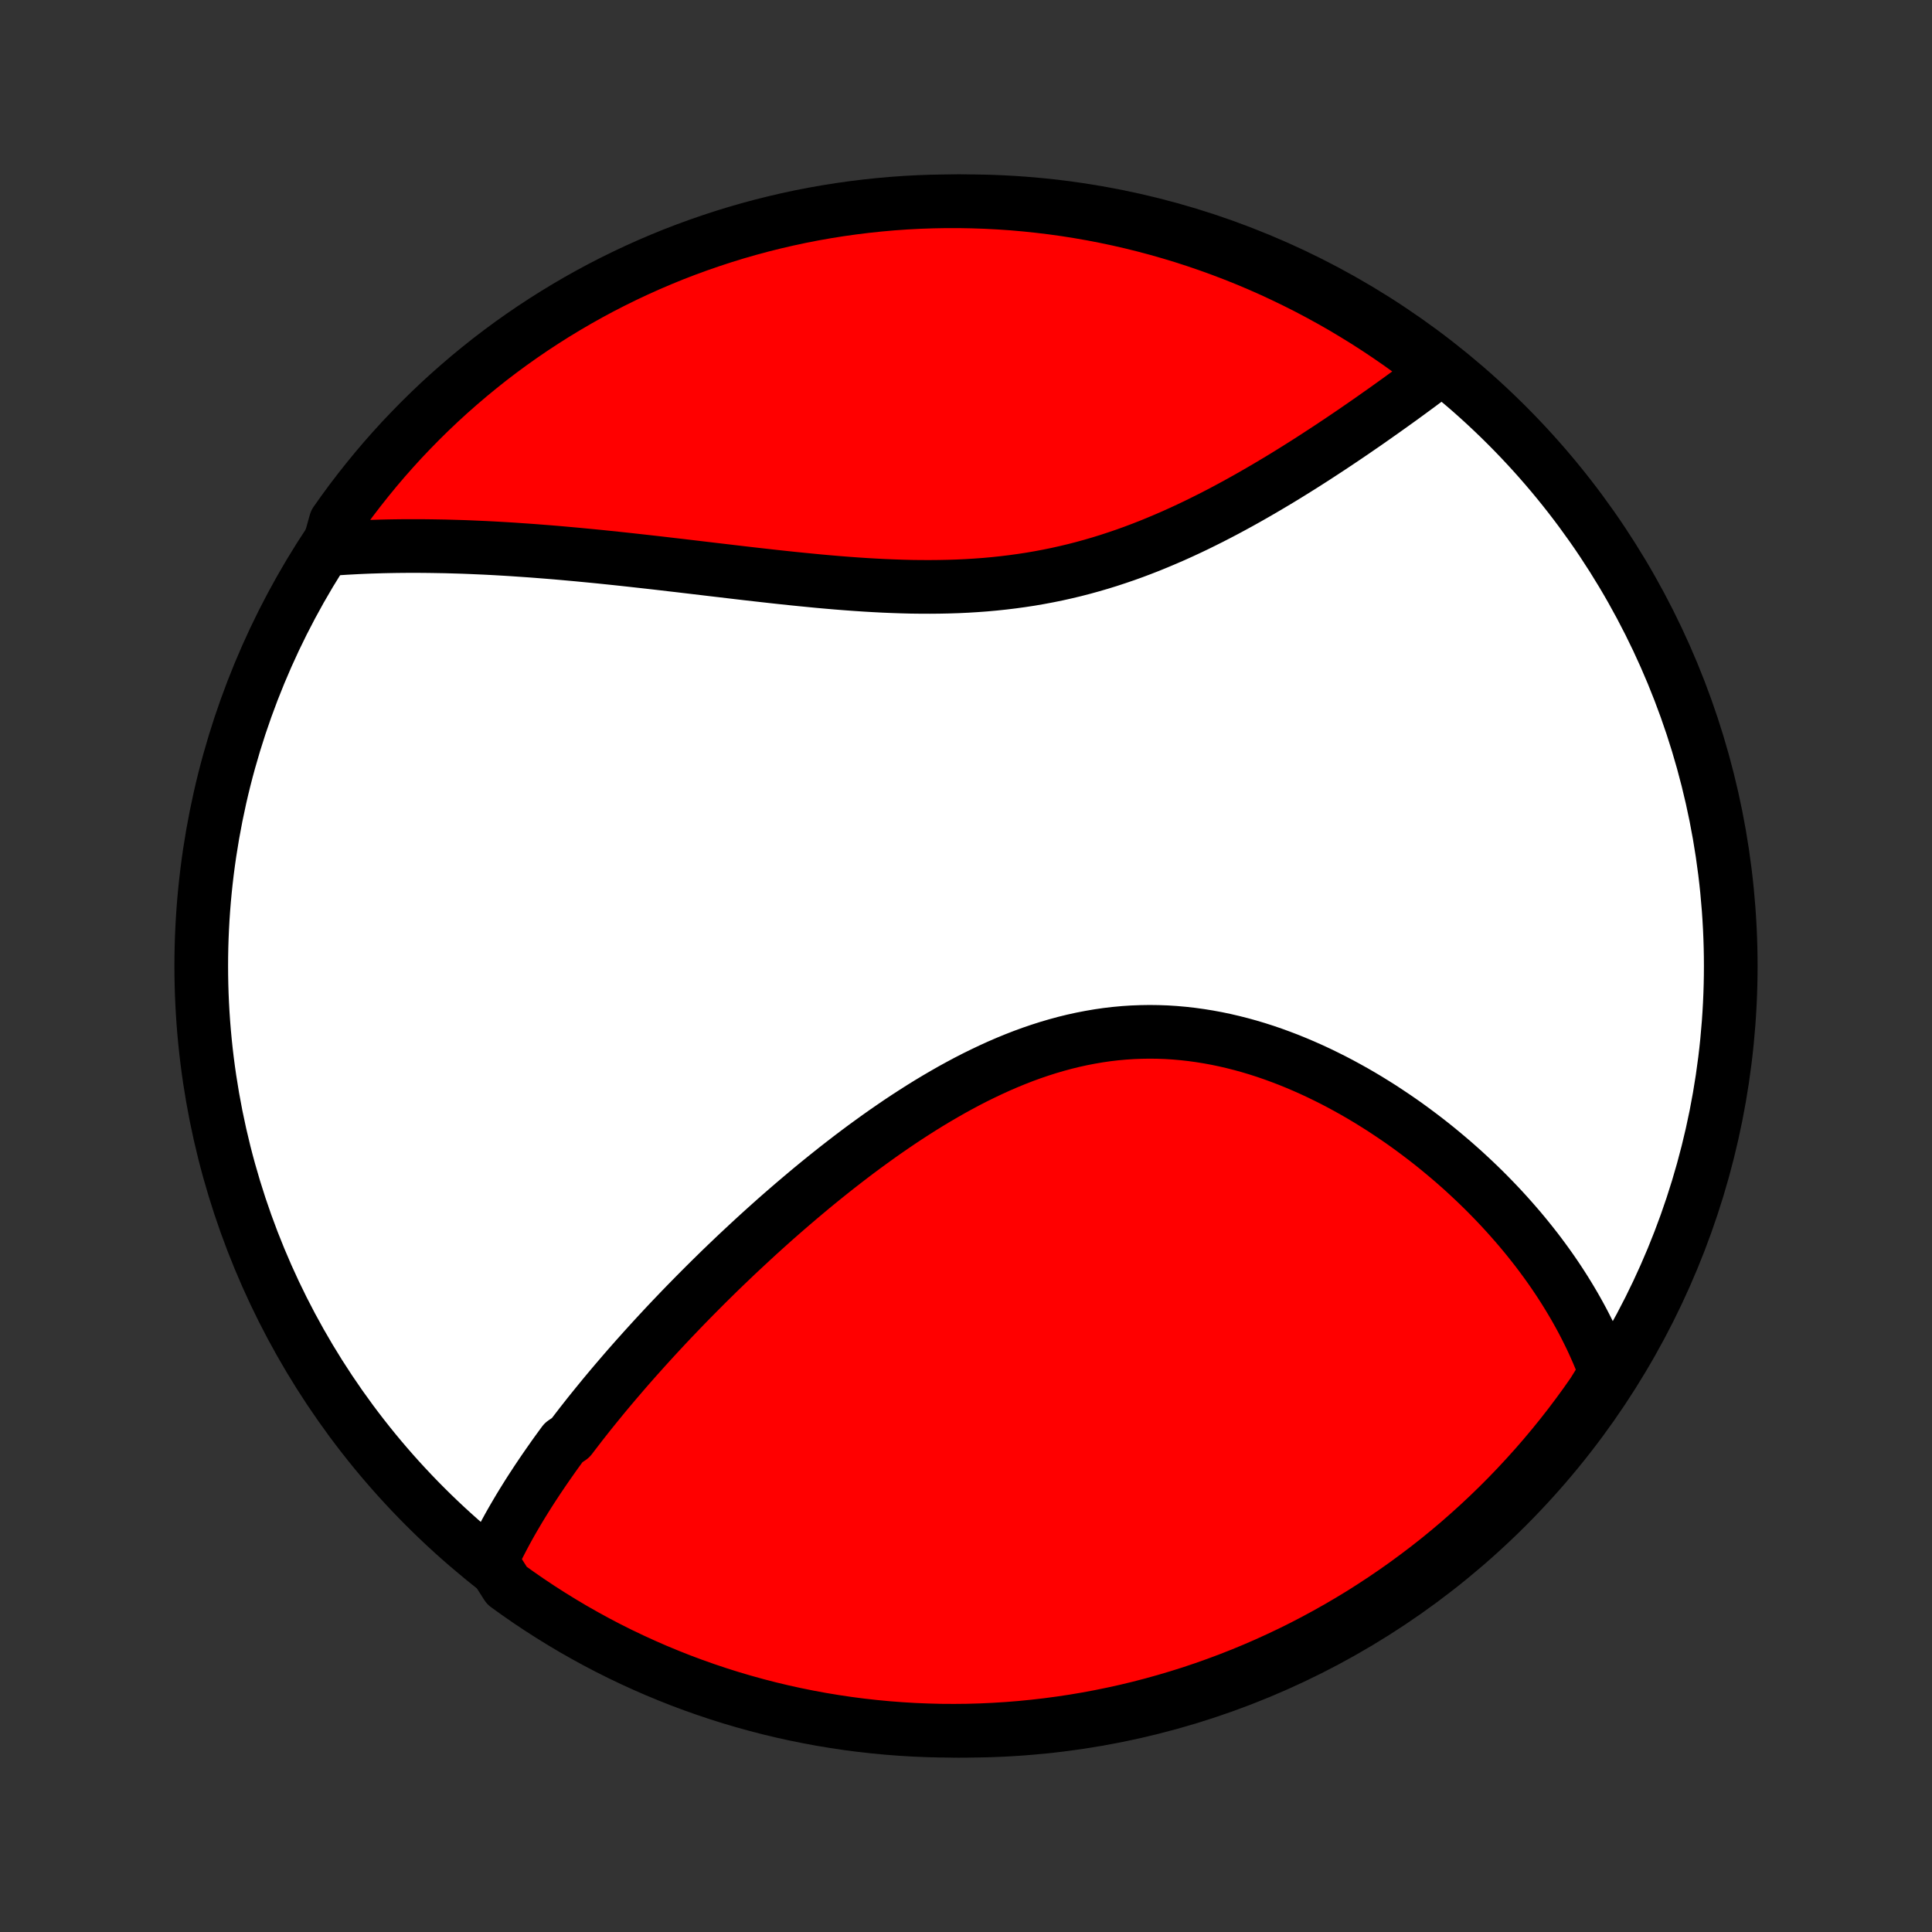 <?xml version="1.0" encoding="utf-8" standalone="no"?>
<!DOCTYPE svg PUBLIC "-//W3C//DTD SVG 1.1//EN"
  "http://www.w3.org/Graphics/SVG/1.1/DTD/svg11.dtd">
<!-- Created with matplotlib (http://matplotlib.org/) -->
<svg height="72pt" version="1.1" viewBox="0 0 72 72" width="72pt" xmlns="http://www.w3.org/2000/svg" xmlns:xlink="http://www.w3.org/1999/xlink">
 <rect x="0" y="0" width="72" height="72" fill="#333333" stroke="none"/>
 <defs>
  <style type="text/css">
*{stroke-linecap:butt;stroke-linejoin:round;}
  </style>
 </defs>
 <g id="figure_1">
  <g id="patch_1">
   <path d="
M0 72
L72 72
L72 0
L0 0
z
" style="fill:none;"/>
  </g>
  <g id="axes_1">
   <g id="PatchCollection_1">
    <defs>
     <path d="
M36 -7.5
C43.558 -7.5 50.808 -10.503 56.153 -15.848
C61.497 -21.192 64.5 -28.442 64.5 -36
C64.5 -43.558 61.497 -50.808 56.153 -56.153
C50.808 -61.497 43.558 -64.5 36 -64.5
C28.442 -64.5 21.192 -61.497 15.848 -56.153
C10.503 -50.808 7.5 -43.558 7.5 -36
C7.5 -28.442 10.503 -21.192 15.848 -15.848
C21.192 -10.503 28.442 -7.5 36 -7.5
z
" id="C0_0_a811fe30f3"/>
     <path d="
M18.308 -13.828
L18.394 -14.011
L18.482 -14.194
L18.572 -14.375
L18.665 -14.556
L18.759 -14.736
L18.855 -14.916
L18.953 -15.095
L19.053 -15.273
L19.155 -15.45
L19.259 -15.627
L19.364 -15.804
L19.471 -15.98
L19.58 -16.155
L19.69 -16.331
L19.802 -16.506
L19.916 -16.68
L20.03 -16.854
L20.147 -17.028
L20.265 -17.202
L20.385 -17.376
L20.506 -17.549
L20.628 -17.723
L20.752 -17.896
L20.878 -18.069
L21.005 -18.242
L21.263 -18.415
L21.395 -18.588
L21.528 -18.761
L21.662 -18.935
L21.798 -19.108
L21.935 -19.282
L22.074 -19.455
L22.215 -19.629
L22.357 -19.803
L22.5 -19.978
L22.645 -20.152
L22.792 -20.327
L22.941 -20.503
L23.091 -20.678
L23.242 -20.854
L23.395 -21.031
L23.55 -21.207
L23.707 -21.385
L23.866 -21.562
L24.026 -21.741
L24.188 -21.919
L24.352 -22.099
L24.517 -22.278
L24.685 -22.459
L24.854 -22.64
L25.025 -22.821
L25.199 -23.003
L25.374 -23.186
L25.551 -23.369
L25.731 -23.553
L25.912 -23.737
L26.096 -23.922
L26.281 -24.108
L26.469 -24.294
L26.659 -24.481
L26.851 -24.669
L27.046 -24.857
L27.243 -25.045
L27.442 -25.235
L27.644 -25.424
L27.848 -25.614
L28.054 -25.805
L28.263 -25.997
L28.474 -26.188
L28.688 -26.38
L28.904 -26.573
L29.123 -26.765
L29.345 -26.958
L29.569 -27.151
L29.796 -27.344
L30.025 -27.537
L30.257 -27.731
L30.492 -27.924
L30.729 -28.116
L30.97 -28.309
L31.212 -28.501
L31.458 -28.692
L31.706 -28.883
L31.957 -29.073
L32.211 -29.262
L32.468 -29.449
L32.727 -29.636
L32.989 -29.821
L33.254 -30.004
L33.521 -30.186
L33.791 -30.365
L34.064 -30.542
L34.339 -30.717
L34.617 -30.889
L34.898 -31.058
L35.181 -31.223
L35.466 -31.386
L35.754 -31.544
L36.044 -31.699
L36.336 -31.849
L36.631 -31.994
L36.928 -32.135
L37.227 -32.271
L37.528 -32.401
L37.83 -32.525
L38.135 -32.644
L38.441 -32.756
L38.749 -32.861
L39.059 -32.96
L39.369 -33.051
L39.681 -33.136
L39.995 -33.213
L40.309 -33.282
L40.624 -33.343
L40.939 -33.397
L41.255 -33.443
L41.572 -33.48
L41.889 -33.509
L42.206 -33.53
L42.523 -33.542
L42.839 -33.547
L43.155 -33.543
L43.471 -33.532
L43.785 -33.512
L44.099 -33.484
L44.412 -33.449
L44.723 -33.406
L45.033 -33.356
L45.342 -33.299
L45.648 -33.235
L45.953 -33.164
L46.256 -33.087
L46.556 -33.004
L46.854 -32.915
L47.15 -32.82
L47.444 -32.719
L47.734 -32.613
L48.022 -32.503
L48.307 -32.387
L48.589 -32.267
L48.868 -32.143
L49.144 -32.015
L49.417 -31.882
L49.687 -31.747
L49.953 -31.608
L50.216 -31.465
L50.476 -31.32
L50.732 -31.172
L50.985 -31.021
L51.234 -30.867
L51.48 -30.712
L51.722 -30.553
L51.961 -30.393
L52.196 -30.232
L52.428 -30.068
L52.656 -29.902
L52.88 -29.735
L53.101 -29.567
L53.319 -29.397
L53.533 -29.226
L53.743 -29.053
L53.95 -28.88
L54.154 -28.706
L54.354 -28.53
L54.551 -28.354
L54.744 -28.176
L54.934 -27.998
L55.121 -27.819
L55.304 -27.64
L55.484 -27.459
L55.661 -27.278
L55.834 -27.097
L56.004 -26.915
L56.171 -26.732
L56.335 -26.548
L56.496 -26.364
L56.654 -26.18
L56.808 -25.995
L56.96 -25.809
L57.108 -25.623
L57.254 -25.437
L57.396 -25.25
L57.535 -25.062
L57.672 -24.874
L57.805 -24.686
L57.936 -24.496
L58.064 -24.306
L58.188 -24.116
L58.31 -23.925
L58.429 -23.733
L58.545 -23.541
L58.659 -23.348
L58.769 -23.155
L58.877 -22.96
L58.982 -22.765
L59.083 -22.57
L59.182 -22.373
L59.279 -22.176
L59.372 -21.977
L59.462 -21.778
L59.55 -21.578
L59.634 -21.377
L59.715 -21.174
L59.794 -20.971
L59.869 -20.767
L59.657 -20.561
L59.376 -20.107
L59.088 -19.696
L58.793 -19.291
L58.491 -18.89
L58.182 -18.495
L57.866 -18.105
L57.544 -17.721
L57.215 -17.342
L56.879 -16.969
L56.538 -16.602
L56.19 -16.24
L55.836 -15.885
L55.475 -15.535
L55.109 -15.192
L54.737 -14.856
L54.36 -14.525
L53.976 -14.201
L53.588 -13.884
L53.194 -13.574
L52.794 -13.271
L52.39 -12.974
L51.98 -12.684
L51.566 -12.402
L51.147 -12.127
L50.724 -11.858
L50.295 -11.598
L49.863 -11.345
L49.426 -11.099
L48.986 -10.861
L48.541 -10.63
L48.092 -10.407
L47.64 -10.193
L47.184 -9.985
L46.725 -9.786
L46.263 -9.595
L45.797 -9.412
L45.328 -9.237
L44.857 -9.07
L44.383 -8.911
L43.906 -8.761
L43.427 -8.619
L42.946 -8.485
L42.462 -8.359
L41.977 -8.242
L41.49 -8.134
L41.001 -8.034
L40.51 -7.942
L40.019 -7.859
L39.525 -7.785
L39.031 -7.719
L38.536 -7.662
L38.041 -7.613
L37.544 -7.573
L37.047 -7.542
L36.55 -7.519
L36.053 -7.505
L35.555 -7.5
L35.058 -7.503
L34.561 -7.516
L34.064 -7.536
L33.568 -7.566
L33.073 -7.604
L32.579 -7.651
L32.086 -7.706
L31.593 -7.77
L31.103 -7.843
L30.613 -7.924
L30.126 -8.014
L29.64 -8.112
L29.156 -8.219
L28.674 -8.334
L28.195 -8.458
L27.718 -8.59
L27.243 -8.73
L26.771 -8.879
L26.302 -9.036
L25.836 -9.201
L25.372 -9.374
L24.913 -9.556
L24.456 -9.745
L24.003 -9.943
L23.554 -10.148
L23.108 -10.361
L22.666 -10.582
L22.229 -10.811
L21.796 -11.048
L21.366 -11.292
L20.942 -11.544
L20.522 -11.803
L20.107 -12.069
L19.696 -12.343
L19.291 -12.624
L18.89 -12.912
z
" id="C0_1_75d1de960a"/>
     <path d="
M12.227 -51.535
L12.446 -51.551
L12.666 -51.566
L12.887 -51.58
L13.11 -51.592
L13.333 -51.604
L13.557 -51.614
L13.783 -51.623
L14.01 -51.63
L14.238 -51.637
L14.467 -51.642
L14.697 -51.646
L14.929 -51.649
L15.162 -51.651
L15.396 -51.651
L15.632 -51.651
L15.869 -51.649
L16.107 -51.646
L16.348 -51.642
L16.589 -51.638
L16.832 -51.631
L17.077 -51.624
L17.324 -51.616
L17.572 -51.606
L17.822 -51.595
L18.074 -51.584
L18.328 -51.571
L18.583 -51.557
L18.84 -51.542
L19.099 -51.526
L19.36 -51.508
L19.623 -51.49
L19.889 -51.471
L20.156 -51.45
L20.425 -51.429
L20.696 -51.407
L20.97 -51.383
L21.245 -51.358
L21.523 -51.333
L21.803 -51.306
L22.085 -51.279
L22.369 -51.251
L22.656 -51.221
L22.945 -51.191
L23.236 -51.16
L23.53 -51.128
L23.825 -51.095
L24.123 -51.062
L24.424 -51.028
L24.726 -50.993
L25.031 -50.957
L25.338 -50.922
L25.648 -50.885
L25.96 -50.848
L26.273 -50.811
L26.59 -50.773
L26.908 -50.736
L27.228 -50.698
L27.55 -50.66
L27.875 -50.622
L28.201 -50.585
L28.529 -50.548
L28.859 -50.511
L29.191 -50.475
L29.524 -50.44
L29.86 -50.406
L30.196 -50.373
L30.534 -50.34
L30.873 -50.31
L31.213 -50.281
L31.555 -50.254
L31.897 -50.229
L32.241 -50.206
L32.584 -50.186
L32.929 -50.168
L33.274 -50.154
L33.619 -50.142
L33.965 -50.133
L34.31 -50.129
L34.655 -50.128
L35 -50.131
L35.345 -50.138
L35.689 -50.149
L36.032 -50.165
L36.374 -50.186
L36.715 -50.211
L37.055 -50.242
L37.394 -50.278
L37.731 -50.319
L38.067 -50.365
L38.401 -50.416
L38.733 -50.473
L39.063 -50.535
L39.392 -50.602
L39.718 -50.675
L40.041 -50.752
L40.363 -50.835
L40.682 -50.923
L40.998 -51.015
L41.312 -51.112
L41.623 -51.214
L41.931 -51.319
L42.237 -51.429
L42.54 -51.543
L42.84 -51.66
L43.136 -51.781
L43.43 -51.905
L43.721 -52.031
L44.009 -52.161
L44.294 -52.293
L44.576 -52.427
L44.854 -52.564
L45.13 -52.702
L45.402 -52.842
L45.671 -52.983
L45.937 -53.126
L46.2 -53.27
L46.459 -53.414
L46.716 -53.56
L46.969 -53.706
L47.219 -53.852
L47.466 -53.999
L47.71 -54.145
L47.951 -54.292
L48.188 -54.439
L48.423 -54.586
L48.655 -54.732
L48.883 -54.878
L49.109 -55.024
L49.331 -55.169
L49.551 -55.313
L49.767 -55.457
L49.981 -55.6
L50.192 -55.742
L50.4 -55.883
L50.605 -56.024
L50.807 -56.163
L51.007 -56.302
L51.204 -56.44
L51.398 -56.577
L51.59 -56.712
L51.779 -56.847
L51.966 -56.981
L52.15 -57.113
L52.331 -57.245
L52.51 -57.375
L52.687 -57.505
L52.861 -57.633
L53.033 -57.761
L53.203 -57.887
L53.37 -58.012
L53.535 -58.136
L53.345 -58.26
L52.947 -58.614
L52.545 -58.914
L52.138 -59.206
L51.725 -59.491
L51.308 -59.769
L50.886 -60.04
L50.459 -60.303
L50.029 -60.56
L49.594 -60.808
L49.154 -61.049
L48.711 -61.283
L48.264 -61.508
L47.813 -61.726
L47.359 -61.937
L46.901 -62.139
L46.44 -62.333
L45.975 -62.519
L45.508 -62.697
L45.037 -62.867
L44.564 -63.029
L44.089 -63.183
L43.61 -63.328
L43.13 -63.465
L42.647 -63.594
L42.163 -63.714
L41.676 -63.826
L41.188 -63.929
L40.698 -64.024
L40.206 -64.11
L39.714 -64.188
L39.22 -64.257
L38.725 -64.317
L38.23 -64.369
L37.734 -64.413
L37.237 -64.447
L36.74 -64.473
L36.242 -64.49
L35.745 -64.499
L35.248 -64.499
L34.751 -64.49
L34.254 -64.473
L33.758 -64.447
L33.262 -64.412
L32.767 -64.368
L32.274 -64.316
L31.781 -64.255
L31.29 -64.186
L30.8 -64.108
L30.312 -64.022
L29.825 -63.927
L29.341 -63.823
L28.858 -63.711
L28.378 -63.591
L27.9 -63.462
L27.424 -63.325
L26.951 -63.179
L26.481 -63.025
L26.013 -62.863
L25.549 -62.693
L25.088 -62.515
L24.63 -62.328
L24.176 -62.134
L23.725 -61.931
L23.278 -61.721
L22.835 -61.503
L22.395 -61.277
L21.96 -61.043
L21.53 -60.802
L21.104 -60.553
L20.682 -60.297
L20.265 -60.033
L19.852 -59.762
L19.445 -59.484
L19.043 -59.199
L18.645 -58.906
L18.253 -58.607
L17.867 -58.3
L17.486 -57.987
L17.111 -57.667
L16.741 -57.341
L16.377 -57.008
L16.02 -56.669
L15.668 -56.323
L15.323 -55.971
L14.983 -55.614
L14.651 -55.25
L14.324 -54.88
L14.005 -54.505
L13.692 -54.123
L13.386 -53.737
L13.086 -53.345
L12.794 -52.947
L12.509 -52.545
z
" id="C0_2_bd0c8c16a5"/>
    </defs>
    <g clip-path="url(#p1bffca34e9)">
     <use style="fill:#ffffff;stroke:#000000;stroke-width:2.0;" x="0.0" xlink:href="#C0_0_a811fe30f3" y="72.0"/>
    </g>
    <g clip-path="url(#p1bffca34e9)">
     <use style="fill:#ff0000;stroke:#000000;stroke-width:2.0;" x="0.0" xlink:href="#C0_1_75d1de960a" y="72.0"/>
    </g>
    <g clip-path="url(#p1bffca34e9)">
     <use style="fill:#ff0000;stroke:#000000;stroke-width:2.0;" x="0.0" xlink:href="#C0_2_bd0c8c16a5" y="72.0"/>
    </g>
   </g>
  </g>
 </g>
 <defs>
  <clipPath id="p1bffca34e9">
   <rect height="72.0" width="72.0" x="0.0" y="0.0"/>
  </clipPath>
 </defs>
</svg>
